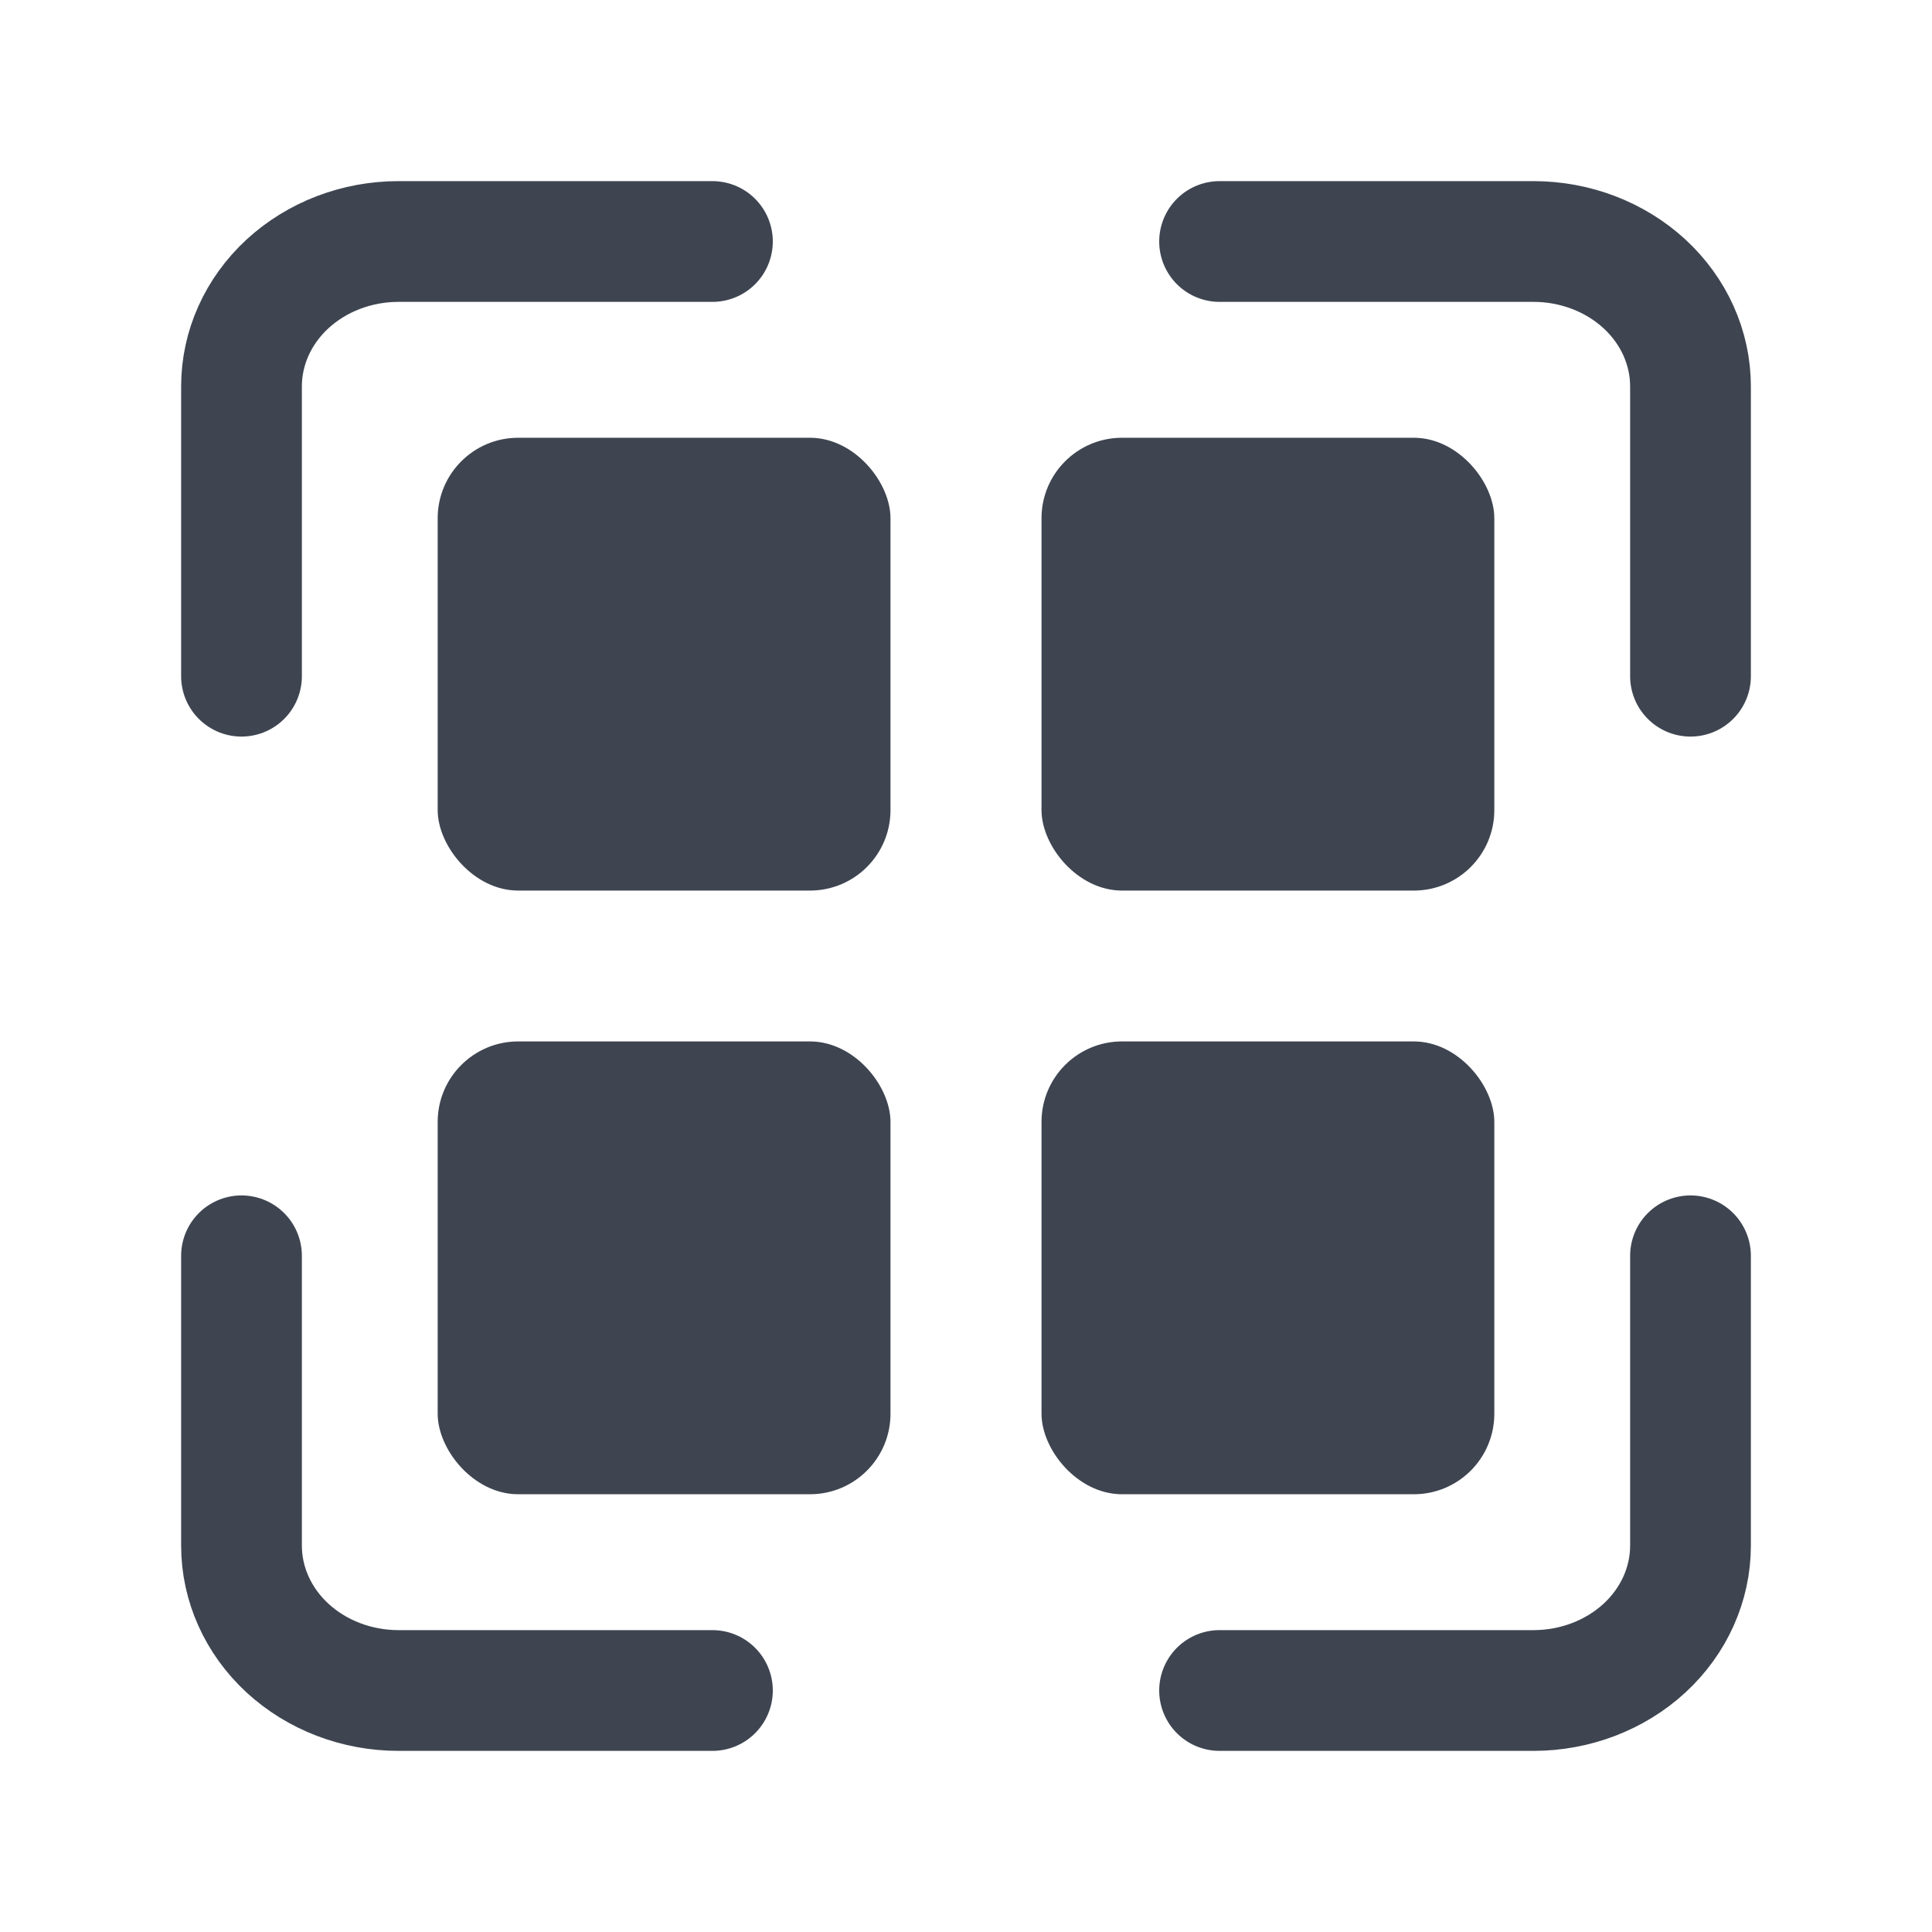 <svg width="24" height="24" viewBox="0 0 24 24" fill="none" xmlns="http://www.w3.org/2000/svg">
<path d="M15.15 3L19.05 3C19.567 3 20.063 3.19 20.429 3.527C20.795 3.865 21 4.323 21 4.8L21 8.4" stroke="#3E4551" stroke-width="1.5" stroke-linecap="round" stroke-linejoin="round"/>
<path d="M21 15.6L21 19.2C21 19.677 20.795 20.135 20.429 20.473C20.063 20.81 19.567 21 19.05 21L15.15 21" stroke="#3E4551" stroke-width="1.5" stroke-linecap="round" stroke-linejoin="round"/>
<path d="M8.85 21L4.95 21C4.433 21 3.937 20.81 3.571 20.473C3.205 20.135 3 19.677 3 19.2L3 15.6" stroke="#3E4551" stroke-width="1.5" stroke-linecap="round" stroke-linejoin="round"/>
<path d="M3 8.4V4.8C3 4.323 3.205 3.865 3.571 3.527C3.937 3.19 4.433 3 4.95 3H8.85" stroke="#3E4551" stroke-width="1.5" stroke-linecap="round" stroke-linejoin="round"/>
<rect x="5.437" y="5.438" width="5.625" height="5.625" rx="1" fill="#3E4551"/>
<rect x="5.437" y="12.937" width="5.625" height="5.625" rx="1" fill="#3E4551"/>
<rect x="12.938" y="5.438" width="5.625" height="5.625" rx="1" fill="#3E4551"/>
<rect x="12.938" y="12.937" width="5.625" height="5.625" rx="1" fill="#3E4551"/>
</svg>
